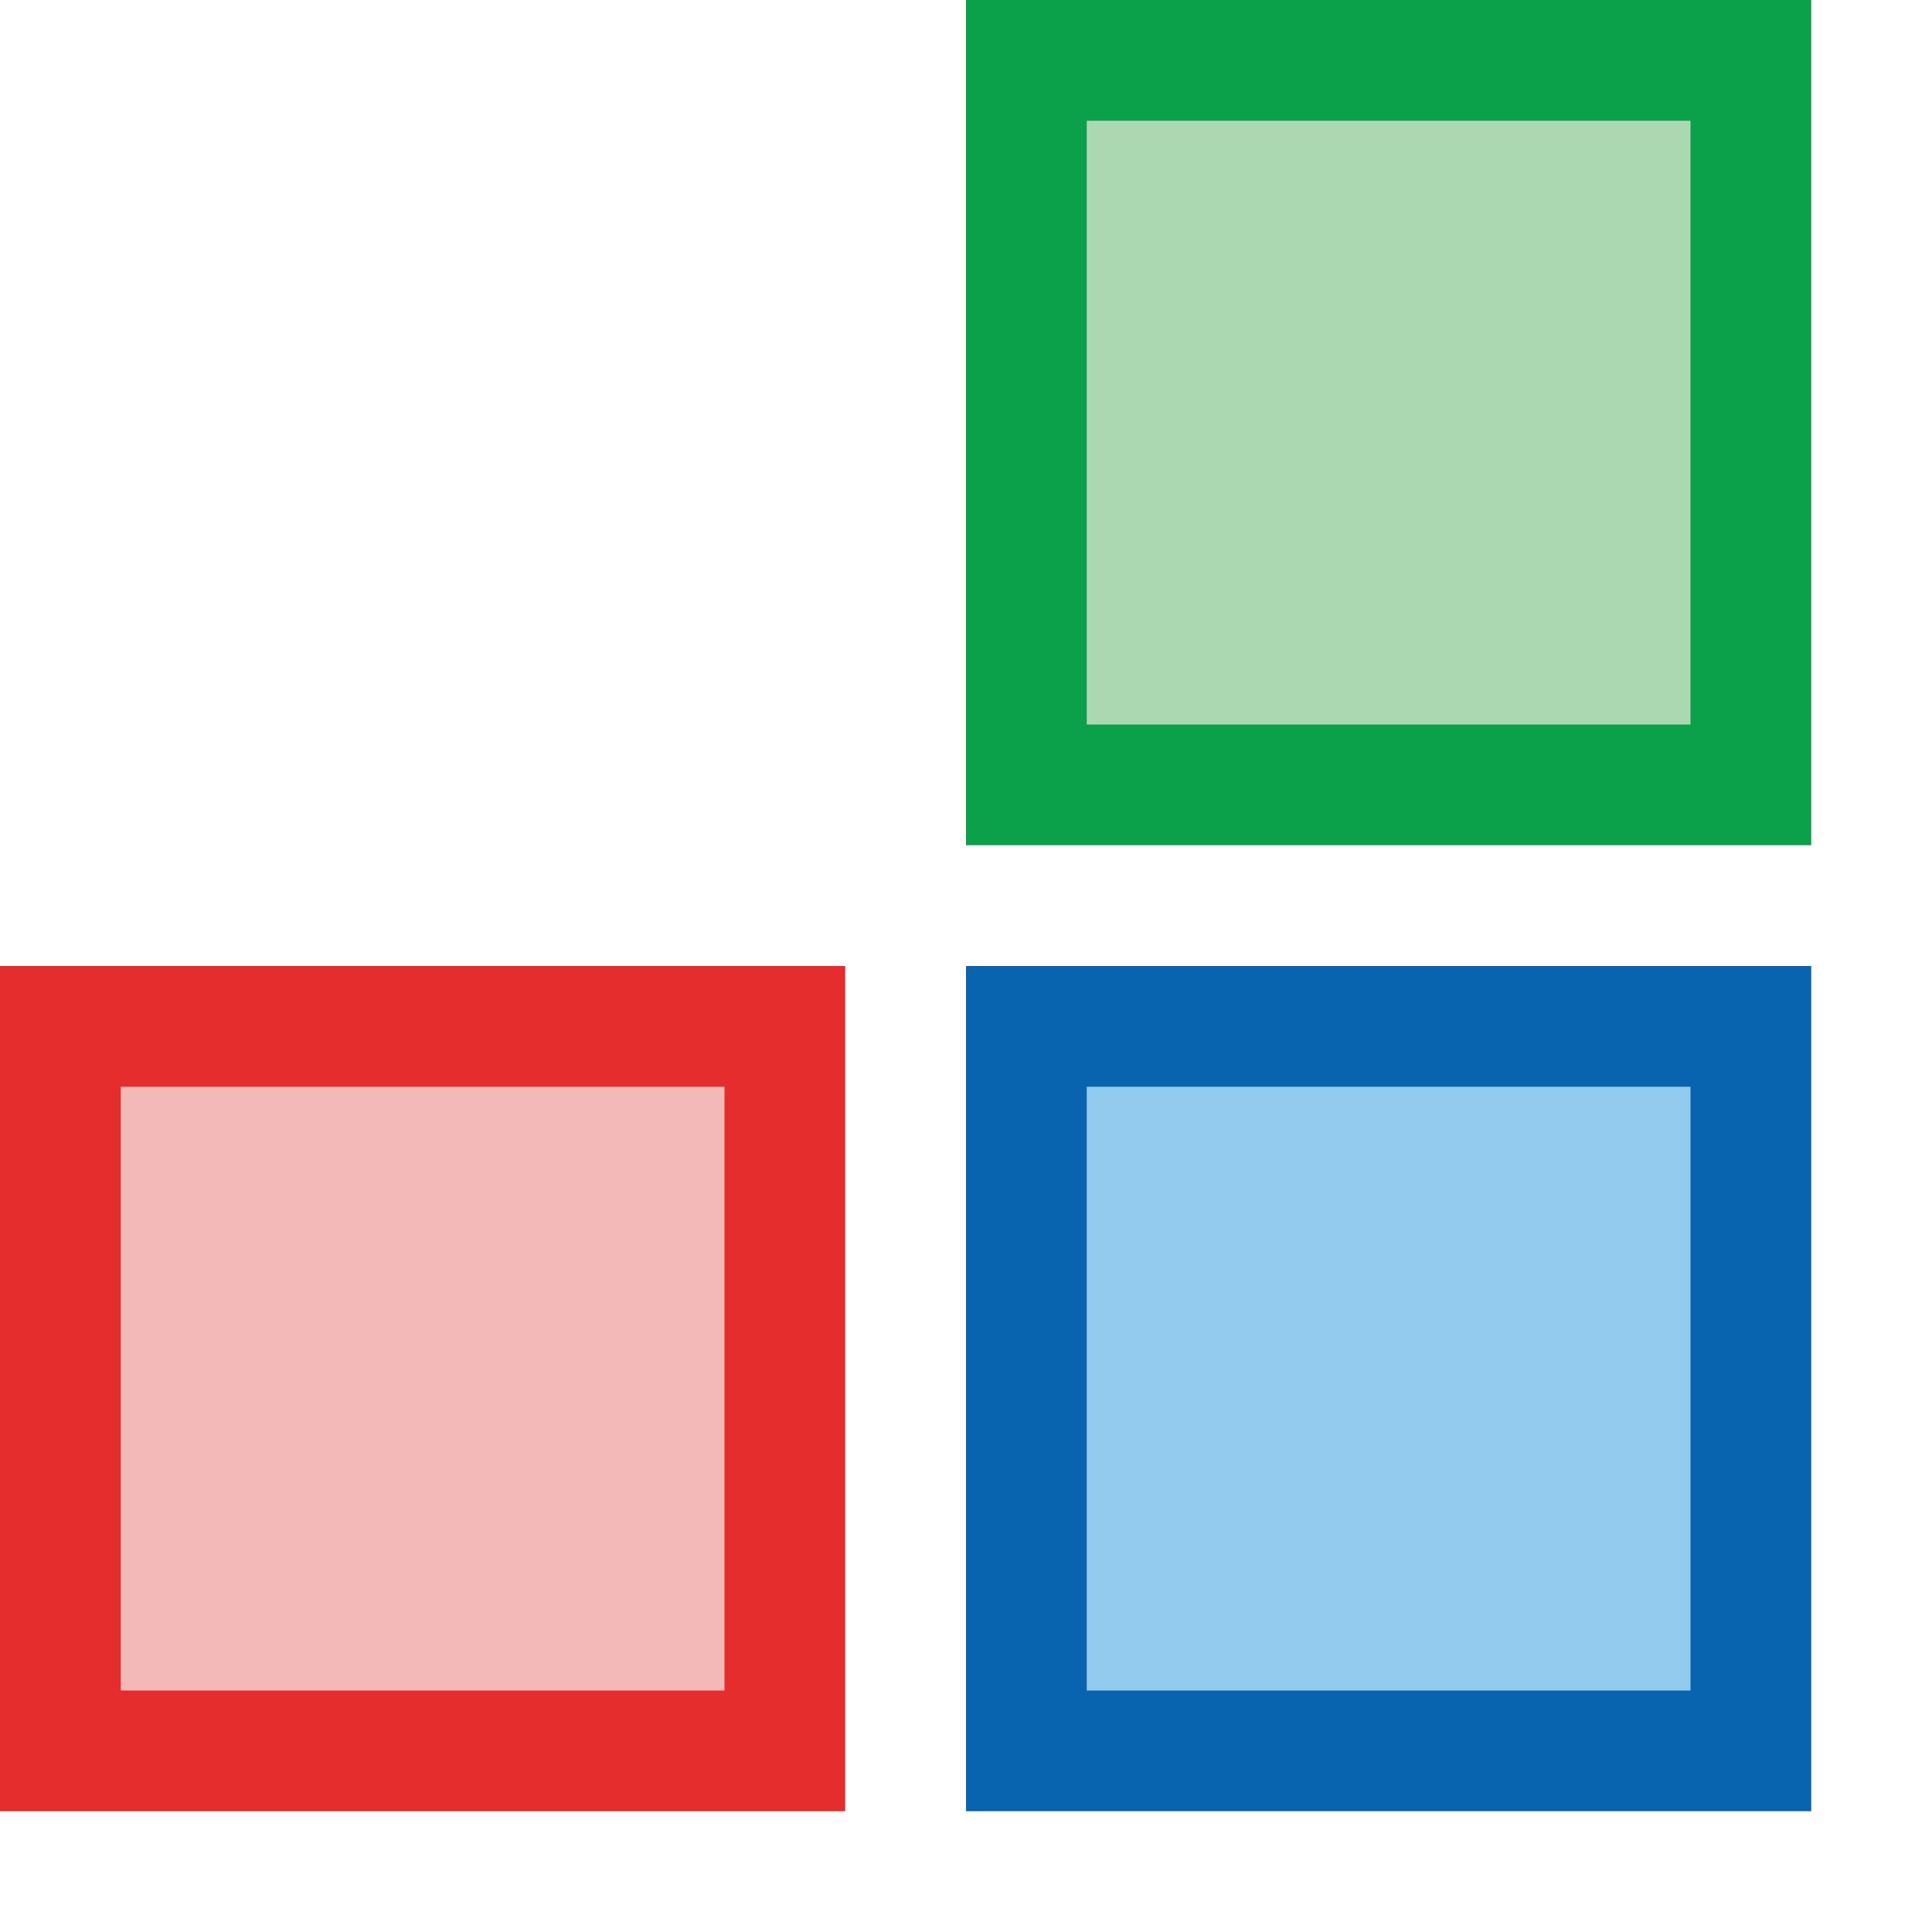 <?xml version="1.0" encoding="UTF-8"?>
<!DOCTYPE svg PUBLIC "-//W3C//DTD SVG 1.1//EN" "http://www.w3.org/Graphics/SVG/1.1/DTD/svg11.dtd">
<svg version="1.1" id="Layer_1" xmlns="http://www.w3.org/2000/svg" xmlns:xlink="http://www.w3.org/1999/xlink" x="0px" y="0px" width="16px" height="16px" viewBox="0 0 16 16" enable-background="new 0 0 16 16" xml:space="preserve">
  <g id="icon">
    <path d="M8.5,0.5h6v6H8.5V0.5z" fill="#ACD8B1" stroke="#0BA04A" stroke-width="1" stroke-linecap="round" stroke-miterlimit="10"/>
    <path d="M8.5,8.5h6v6H8.5V8.5z" fill="#92CBEE" stroke="#0964B0" stroke-width="1" stroke-linecap="round" stroke-miterlimit="10"/>
    <path d="M0.5,8.5h6v6H0.5V8.5z" fill="#F3B8B8" stroke="#E42D2C" stroke-width="1" stroke-linecap="round" stroke-miterlimit="10"/>
  </g>
</svg>

